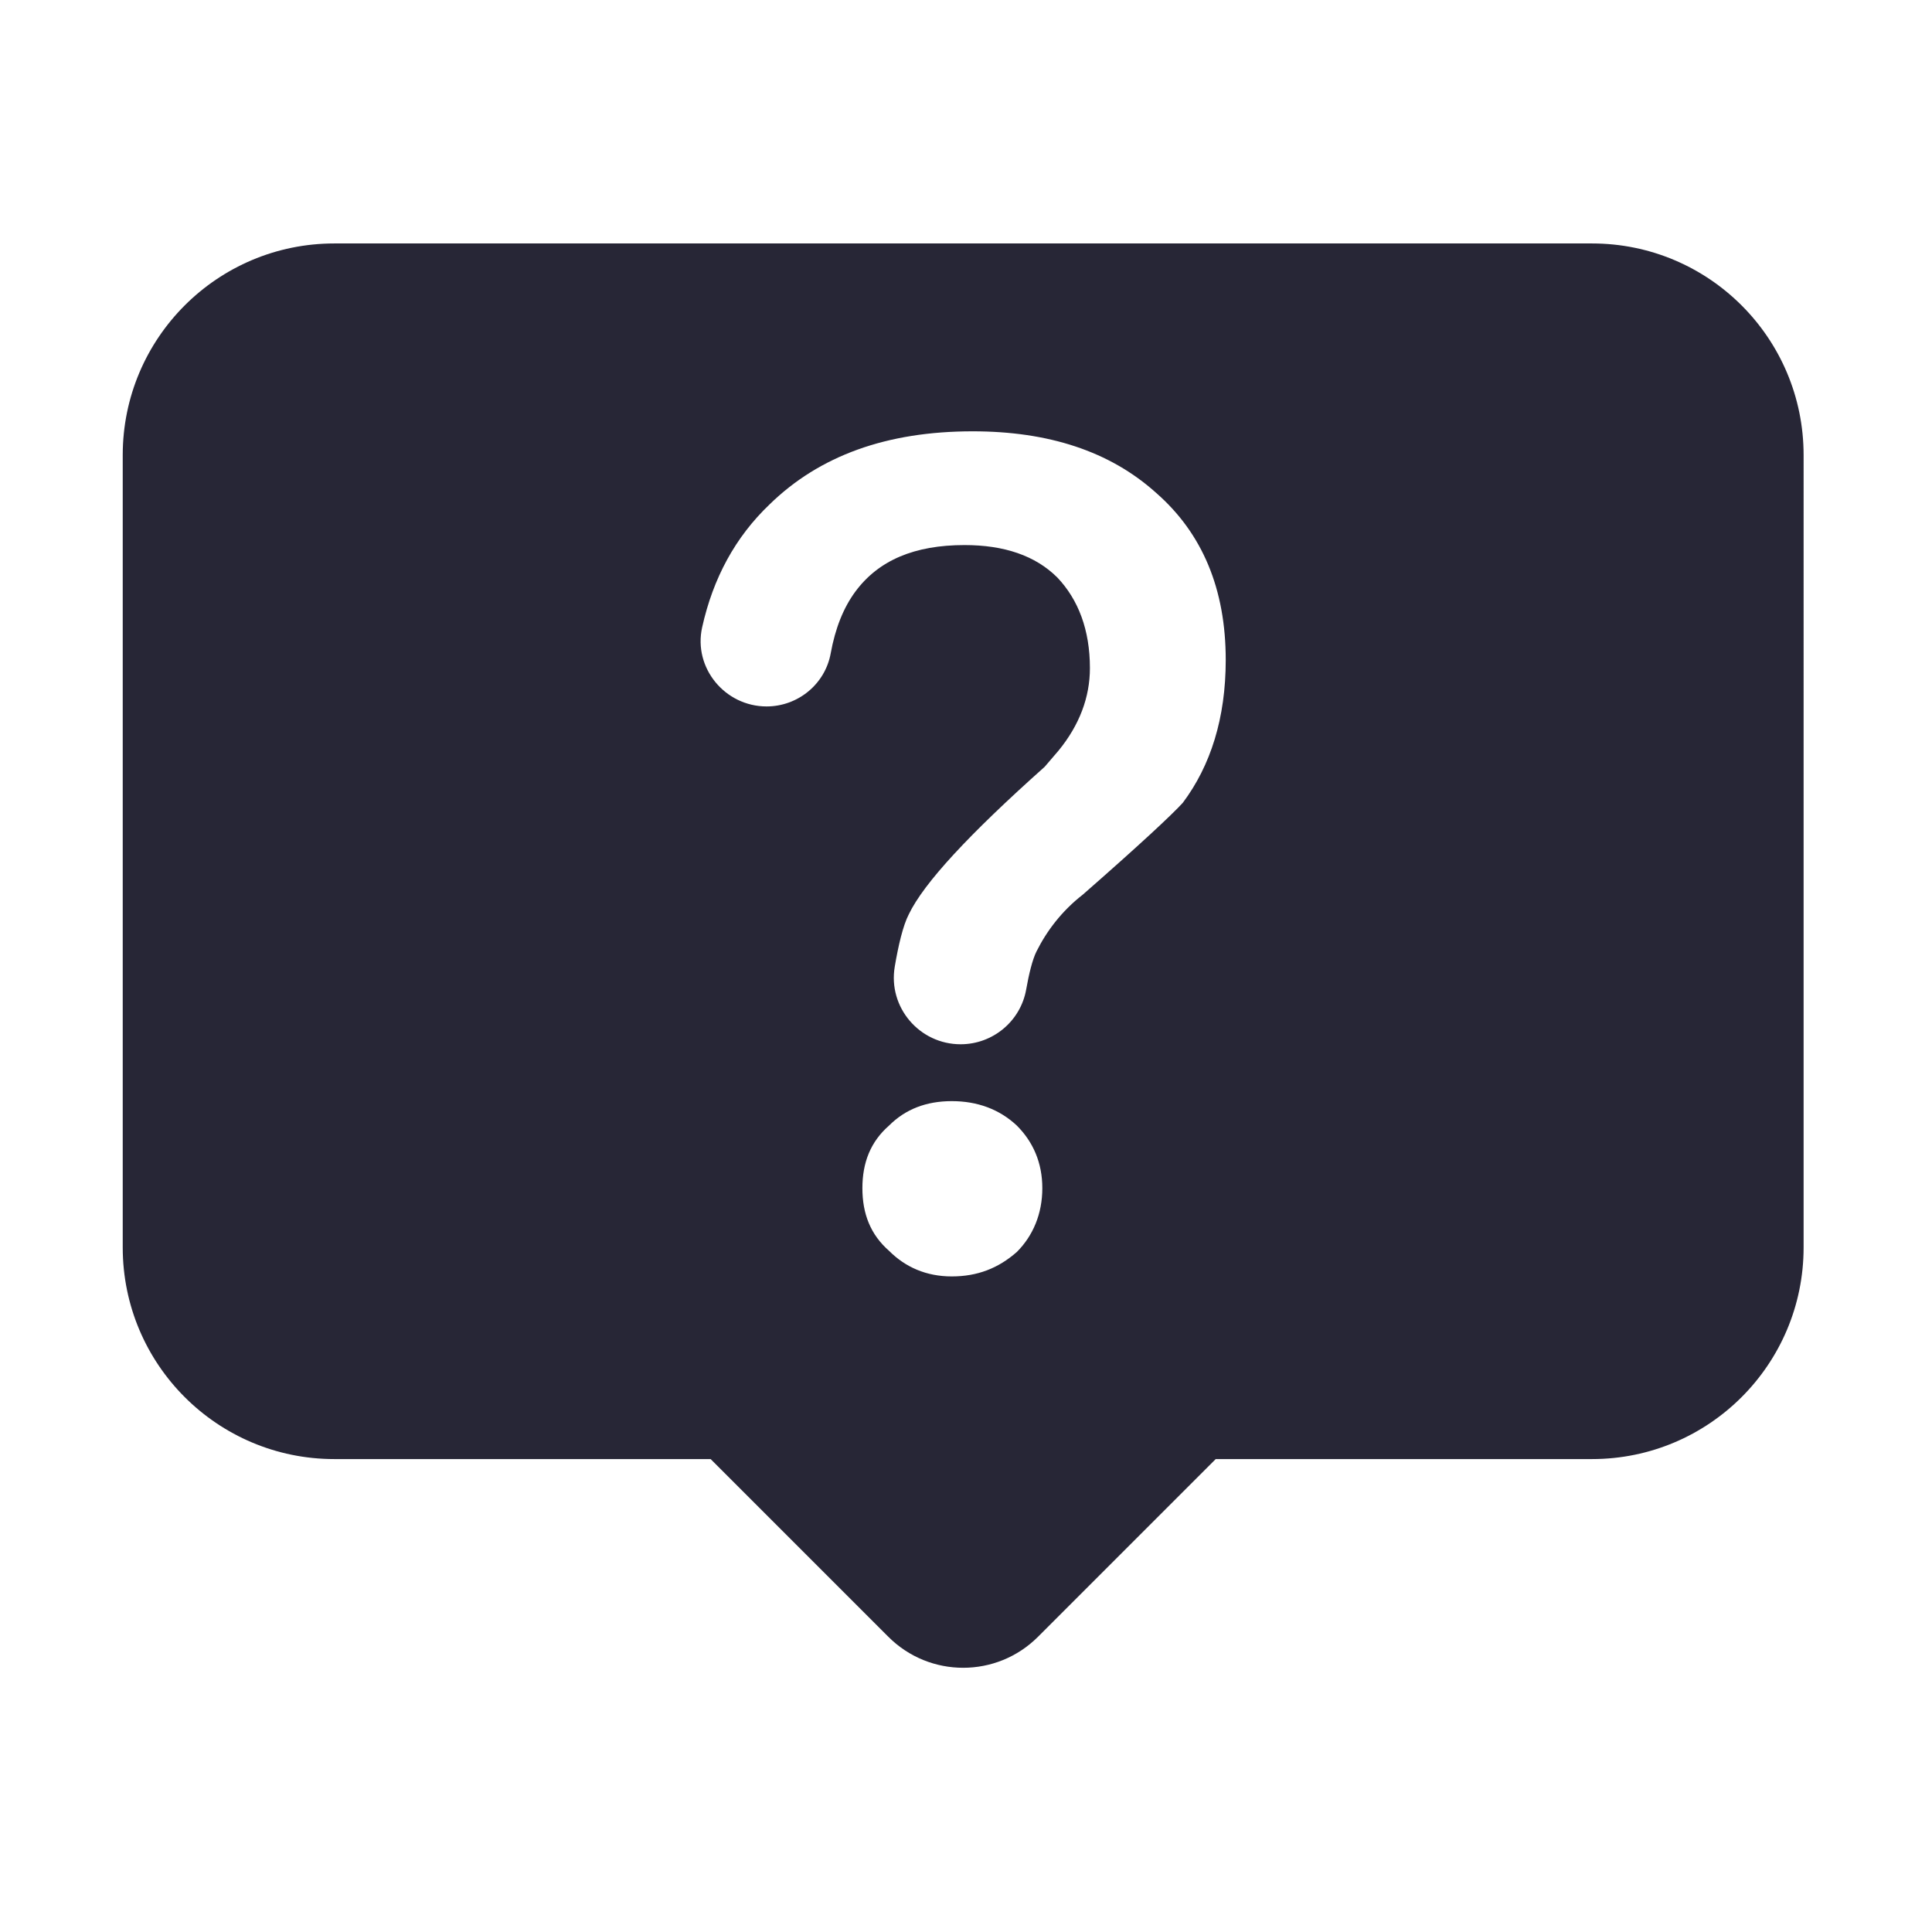 <?xml version="1.0" standalone="no"?><!DOCTYPE svg PUBLIC "-//W3C//DTD SVG 1.1//EN" "http://www.w3.org/Graphics/SVG/1.1/DTD/svg11.dtd"><svg width="200" height="200" viewBox="0 0 200 200" version="1.1" xmlns="http://www.w3.org/2000/svg" xmlns:xlink="http://www.w3.org/1999/xlink"><defs><style type="text/css"><![CDATA[
@font-face { font-family: ifont; src: url(http://at.alicdn.com/t/font_1442373896_4754455.eot?#iefix) format(embedded-opentype), url(http://at.alicdn.com/t/font_1442373896_4754455.woff) format(woff), url(http://at.alicdn.com/t/font_1442373896_4754455.ttf) format(truetype), url(http://at.alicdn.com/t/font_1442373896_4754455.svg#ifont) format(svg); }

]]></style></defs><g class="transform-group"><g transform="scale(0.195, 0.195)"><path d="M845.149 129.242 177.486 129.242c-62.038 0-112.33 50.292-112.33 112.33l0 420.678c0 62.038 50.292 112.33 112.33 112.33l199.772 0 94.343 94.343c21.936 21.936 57.5 21.936 79.435 0l94.343-94.343 199.771 0c62.038 0 112.33-50.292 112.33-112.33L957.48 241.572C957.479 179.534 907.187 129.242 845.149 129.242zM539.775 664.665c-9.845 8.639-20.936 12.949-34.499 12.949-13.562 0-24.653-4.923-33.282-13.562-9.866-8.619-14.176-19.711-14.176-33.273 0-13.563 4.31-24.653 14.176-33.274 8.63-8.639 19.721-12.949 33.282-12.949 13.563 0 25.266 4.31 34.499 12.949 8.64 8.621 13.563 19.711 13.563 33.274C553.337 644.341 548.415 656.046 539.775 664.665zM627.91 426.178c-5.555 6.159-23.428 22.795-53.003 48.684-11.091 8.631-19.098 19.108-24.653 30.2-2.233 4.473-4.06 12.196-5.484 20.217-2.988 16.848-17.704 29.09-34.815 29.09-21.852 0-38.597-19.629-34.959-41.177 1.888-11.179 4.36-21.845 7.476-27.851 8.018-16.646 32.038-42.526 72.111-78.27l7.395-8.631c11.091-13.552 16.626-28.35 16.626-43.751 0-20.332-6.167-36.357-17.259-48.071-11.704-11.704-28.35-17.258-49.285-17.258-26.513 0-45.61 8.017-57.937 24.653-6.396 8.651-10.724 19.597-13.128 32.839-2.966 16.351-17.422 28.171-34.039 28.171-22.069 0-38.999-20.449-34.208-41.992 5.816-26.163 17.619-47.91 35.775-65.24 26.492-25.879 62.236-38.819 107.846-38.819 40.053 0 72.714 10.479 97.368 32.661 24.653 21.569 36.97 51.145 36.97 88.737C650.705 381.193 642.699 406.458 627.91 426.178z" fill="#272636"></path></g></g></svg>